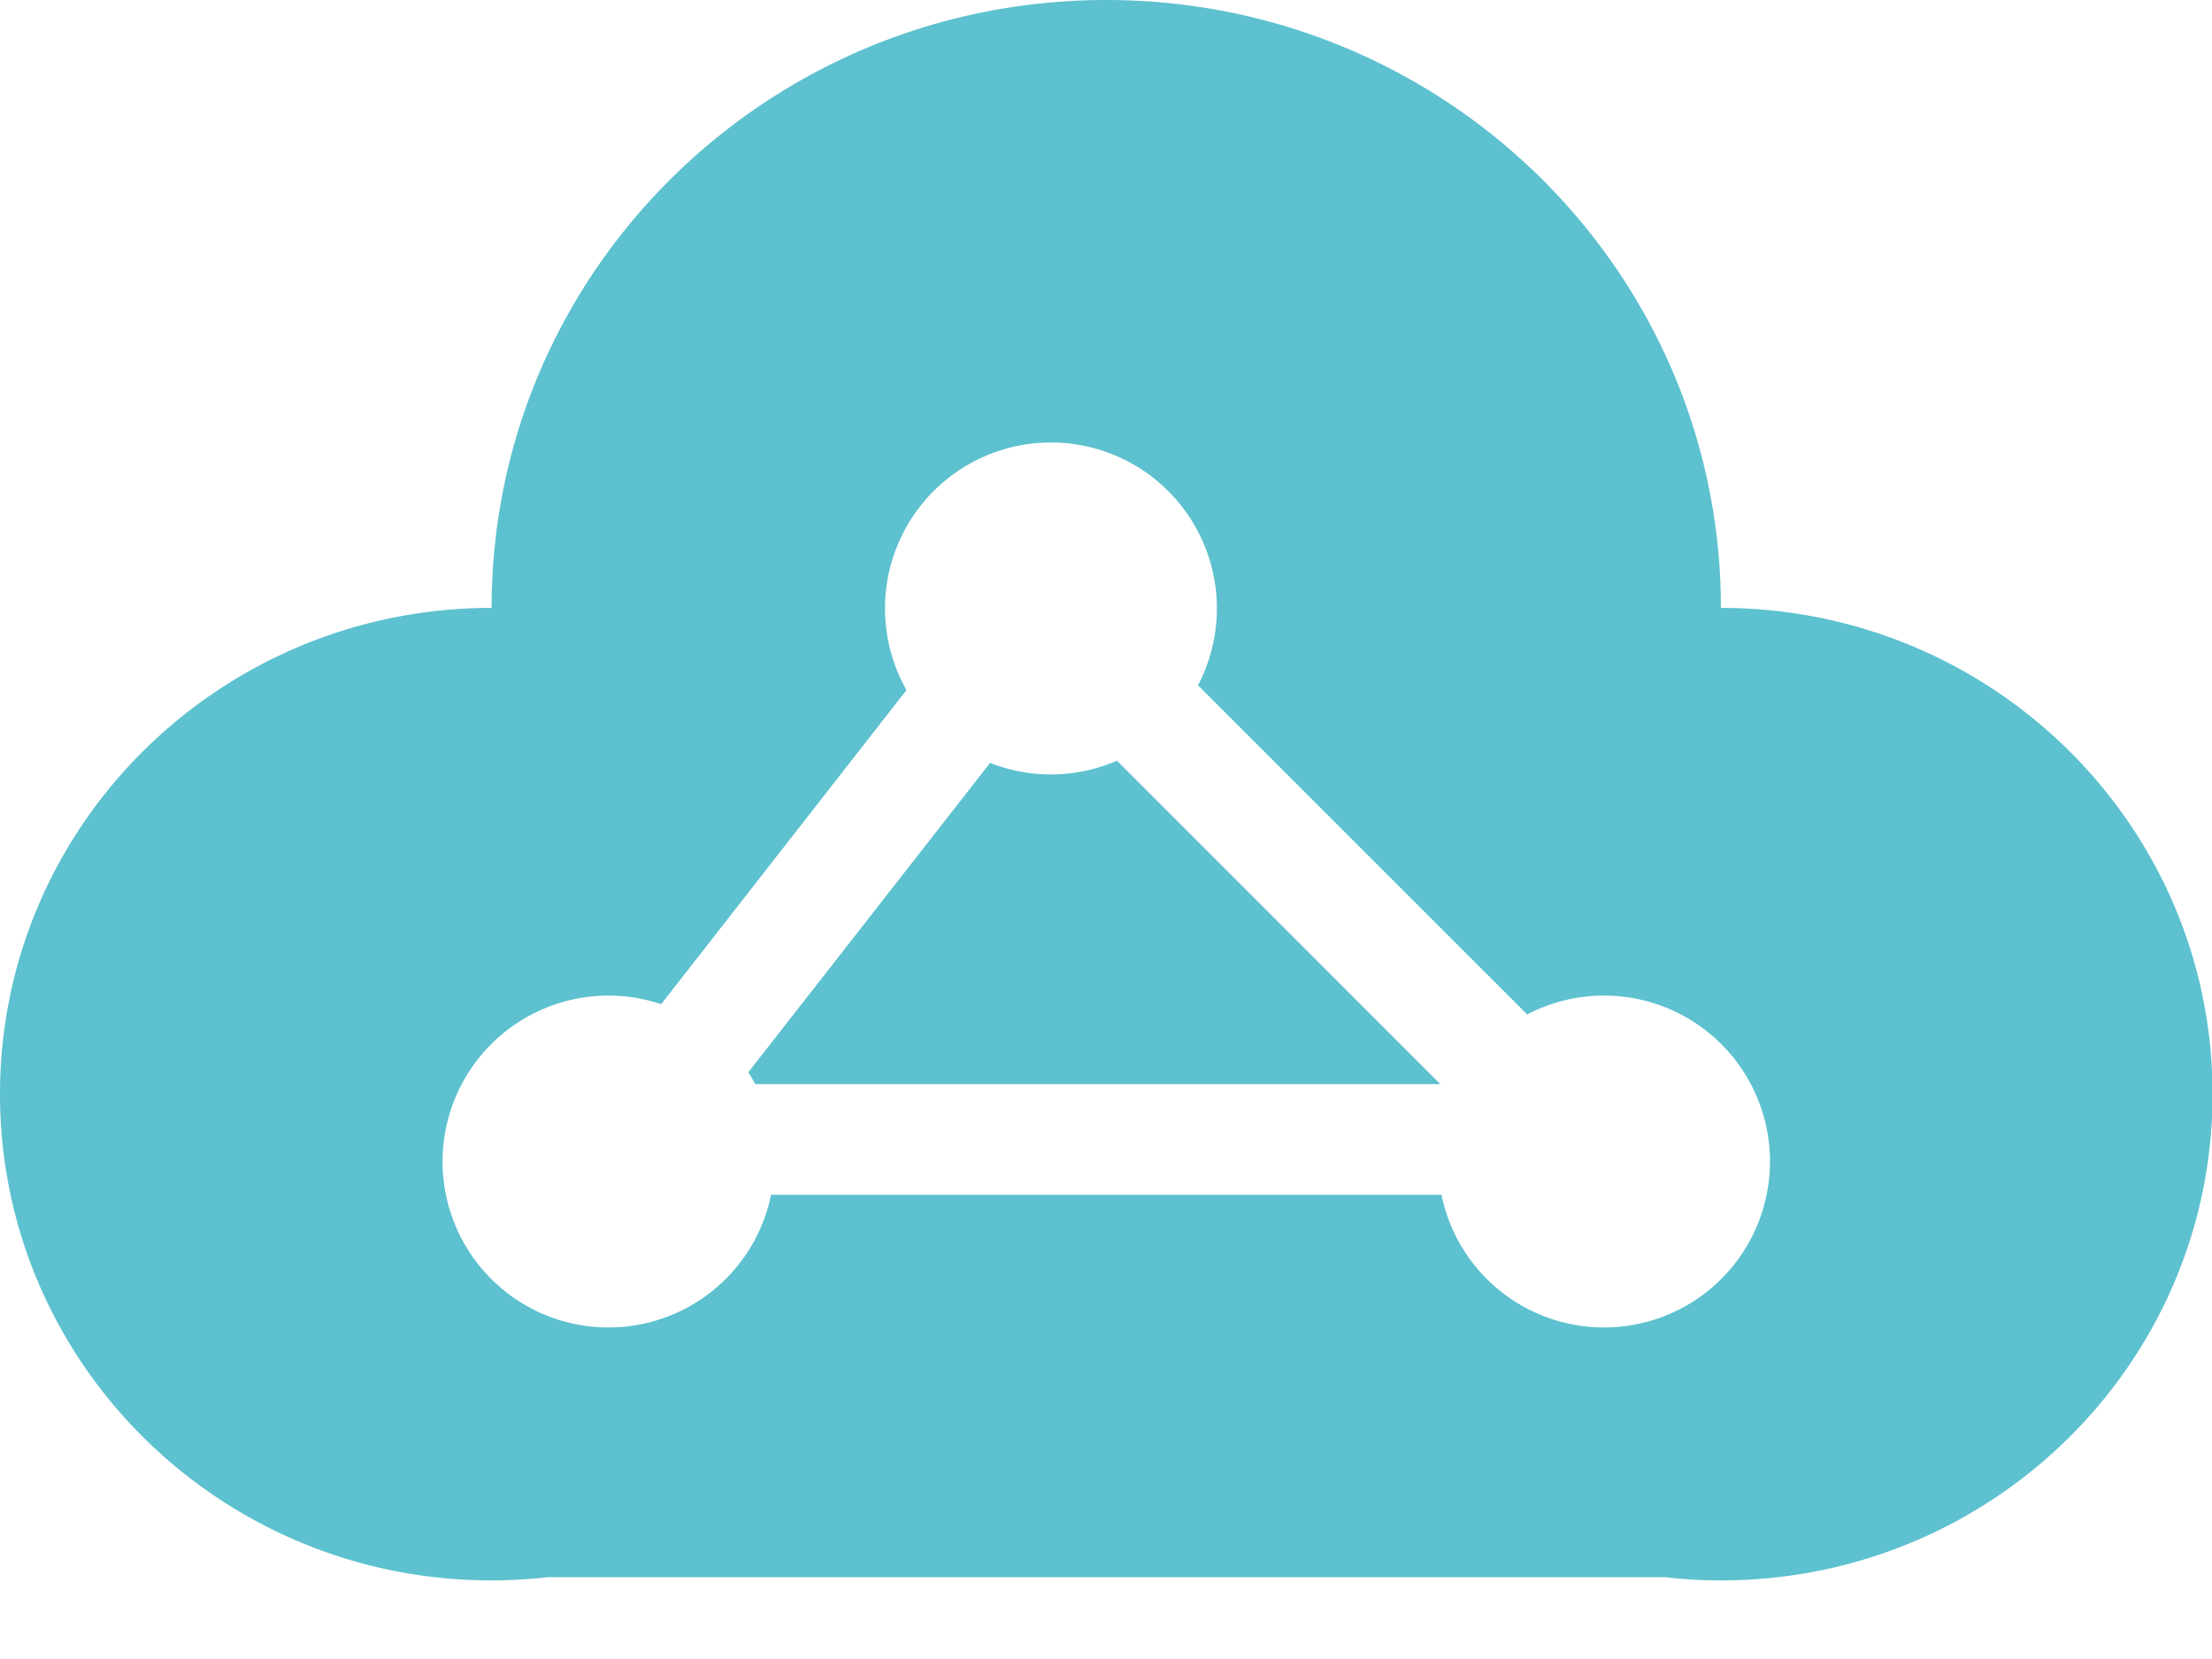 <?xml version="1.0" standalone="no"?><!DOCTYPE svg PUBLIC "-//W3C//DTD SVG 1.1//EN" "http://www.w3.org/Graphics/SVG/1.1/DTD/svg11.dtd"><svg t="1611807973843" class="icon" viewBox="0 0 1365 1024" version="1.1" xmlns="http://www.w3.org/2000/svg" p-id="1191" xmlns:xlink="http://www.w3.org/1999/xlink" width="266.602" height="200"><defs><style type="text/css"></style></defs><path d="M407.962 619.657A102.4 102.4 0 1 0 475.819 737.28h413.696a102.4 102.4 0 1 0 52.907-111.275l-203.162-203.093a102.4 102.4 0 1 0-179.883 2.935l-151.415 193.877z m58.095 49.357a102.332 102.332 0 0 0-4.301-7.305L610.987 470.767a102.127 102.127 0 0 0 78.302-1.365L888.832 669.013H466.057z m595.9-293.888C1229.483 375.125 1365.333 509.406 1365.333 675.157c0 165.751-135.851 300.1-303.377 300.1-11.742 0-23.211-0.683-34.611-1.98H337.92a310.067 310.067 0 0 1-34.611 1.98C135.851 975.258 0 840.909 0 675.157s135.851-300.032 303.377-300.032C303.377 167.936 473.225 0 682.667 0s379.29 167.936 379.29 375.125z" fill="#5dc1cf" p-id="1192"></path></svg>